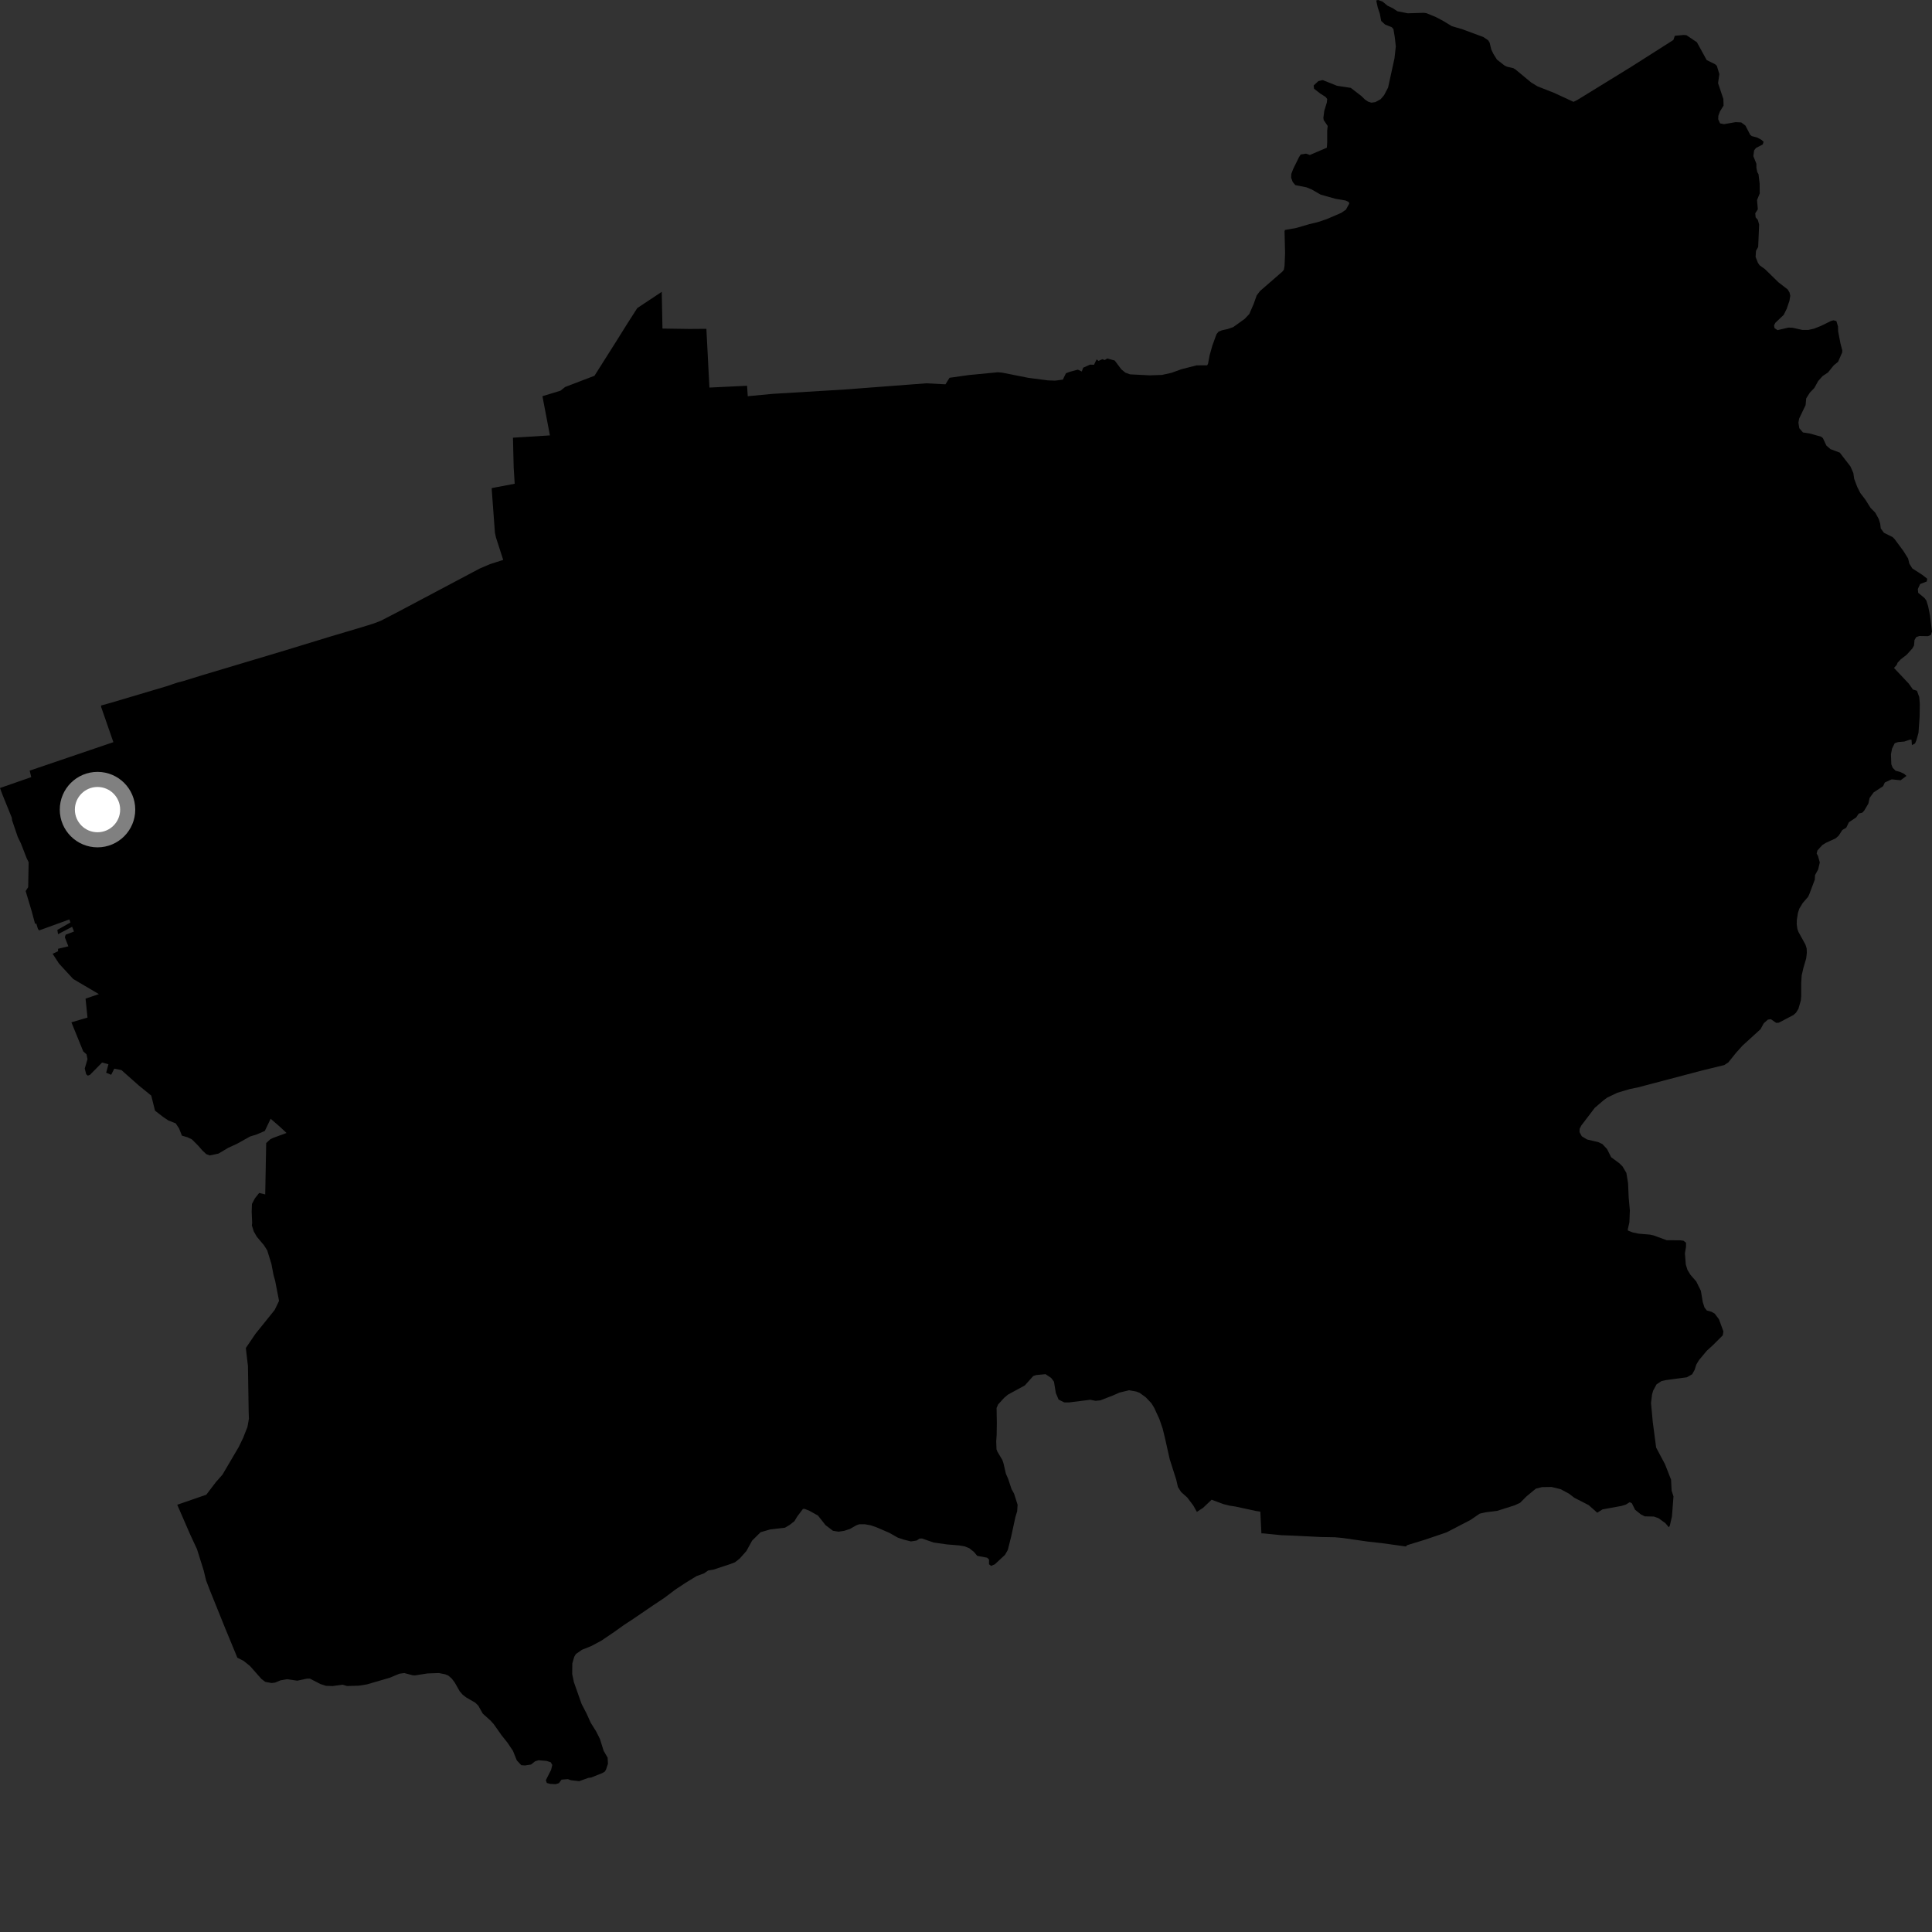 <?xml version="1.0" encoding="utf-8" ?>
<svg baseProfile="full" height="1024" version="1.1" width="1024" xmlns="http://www.w3.org/2000/svg" xmlns:ev="http://www.w3.org/2001/xml-events" xmlns:xlink="http://www.w3.org/1999/xlink"><rect width="100%" height="100%" fill="#333333" stroke="none"/><defs /><polygon fill="black" points="0.0,417.659 1.174,420.877 6.252,433.396 6.395,434.74 9.426,443.635 11.115,447.103 14.106,454.804 15.179,456.98 14.934,470.209 13.596,472.299 16.723,482.701 18.59,489.642 19.236,489.514 20.098,492.311 20.721,493.145 36.745,487.334 37.331,488.92 30.399,492.86 30.764,495.136 38.231,491.218 39.214,493.732 34.787,495.423 34.378,496.801 36.231,501.568 30.763,502.881 30.774,504.169 27.892,505.519 31.288,510.734 38.787,518.875 52.401,526.898 45.341,529.298 46.375,539.335 37.85,541.848 44.126,557.275 45.851,558.805 46.374,561.37 44.918,566.354 45.679,569.361 46.547,570.125 47.672,569.692 54.124,563.156 57.465,564.088 56.271,568.561 58.927,569.668 60.562,566.407 64.355,567.158 73.633,575.387 80.17,580.691 82.155,588.671 86.418,591.978 89.246,593.868 93.138,595.406 94.935,598.143 96.413,601.915 99.375,602.776 101.704,603.886 104.88,607.053 107.334,609.839 109.299,611.688 111.173,612.407 115.772,611.436 121.063,608.314 125.632,606.222 132.526,602.37 135.985,601.303 140.362,599.429 143.447,592.965 148.264,597.131 151.864,600.5 144.918,603.046 143.292,603.802 141.084,605.846 140.574,633.06 137.356,632.295 135.112,635.128 133.535,638.128 133.395,642.339 133.651,648.177 133.487,649.458 134.5,652.69 136.134,655.514 139.825,659.899 141.636,662.719 143.862,669.925 144.99,675.852 145.837,678.85 147.9,689.488 145.588,694.292 135.367,707.004 130.297,714.473 131.413,723.98 131.804,748.602 131.935,751.908 131.18,756.231 128.878,762.083 126.574,766.863 117.896,781.62 114.384,785.6 109.344,792.229 93.938,797.55 100.744,813.193 104.436,821.148 107.96,832.394 109.227,837.646 111.316,843.079 119.385,863.088 125.802,878.616 129.209,880.359 132.542,883.067 138.591,889.911 140.619,891.431 143.944,892.035 145.76,891.821 148.69,890.618 152.119,890.003 157.552,890.806 162.703,889.696 164.224,889.694 169.861,892.588 172.757,893.524 176.284,893.645 181.487,892.921 184.002,893.626 190.249,893.441 194.551,892.742 206.547,889.24 211.718,887.091 214.285,886.758 218.818,887.945 219.979,887.99 226.559,886.959 232.621,886.746 235.967,887.414 237.648,888.117 239.419,889.656 241.043,891.81 243.665,896.427 245.244,898.263 247.211,899.755 251.87,902.439 253.489,904.018 255.891,908.268 259.996,911.957 261.72,913.875 265.875,919.771 269.005,923.696 271.902,928.028 273.924,933.058 276.301,935.591 278.255,935.735 281.469,935.233 283.633,933.514 285.488,932.969 289.687,933.328 291.894,934.034 292.72,935.468 292.104,938.032 289.298,943.566 289.835,945.014 291.64,945.507 294.57,945.65 296.242,945.106 297.633,943.236 300.984,942.977 302.572,943.547 306.976,944.063 311.783,942.33 313.354,942.116 319.161,939.807 320.482,939.068 321.191,937.956 322.23,934.823 322.044,931.561 319.945,927.986 317.995,921.723 315.992,917.73 313.101,913.107 310.897,908.215 308.269,903.155 304.163,891.534 303.279,887.296 303.339,881.656 304.346,878.177 305.226,876.669 308.432,874.431 313.306,872.48 318.654,869.639 325.424,865.057 330.661,861.31 335.563,858.104 345.865,851.065 352.103,846.921 357.837,842.585 363.453,838.87 369.173,835.373 373.177,833.902 375.319,832.4 378.161,831.93 387.123,828.976 389.621,827.997 392.109,826.021 395.614,822.064 398.622,816.576 403.129,812.11 408.117,810.654 416.091,809.697 418.583,808.203 421.091,806.226 422.576,803.731 425.588,799.75 426.583,799.758 429.059,800.771 433.554,803.291 437.52,808.323 441.465,811.338 444.459,811.825 447.455,811.361 450.456,810.379 453.948,808.399 455.443,807.895 458.434,807.901 461.428,808.419 464.407,809.434 471.385,812.445 475.849,814.973 478.829,815.979 482.827,816.994 485.831,816.518 487.321,815.504 488.687,815.425 494.793,817.556 501.779,818.56 508.258,819.095 511.254,819.581 513.75,820.592 516.227,822.583 517.964,824.629 523.214,825.611 524.212,826.601 524.187,829.091 525.316,829.955 527.27,829.124 532.693,824.067 534.156,821.517 535.989,814.217 538.173,804.115 539.115,801.014 539.354,797.559 537.474,791.65 536.164,789.289 534.308,783.746 533.139,781.09 531.836,775.457 531.263,773.804 528.658,769.421 528.163,768.182 528.024,763.943 528.253,760.347 528.342,754.192 528.206,746.276 529.018,744.391 532.216,740.879 534.241,739.172 543.166,734.318 547.641,729.32 549.146,728.815 554.151,728.335 557.14,730.331 558.632,732.34 559.609,738.324 561.085,741.815 564.06,743.298 566.566,743.328 577.859,741.904 580.658,742.466 583.214,742.213 589.922,739.605 593.387,738.085 598.445,736.861 602.244,737.545 604.028,738.231 607.299,740.617 610.282,743.762 611.737,746.15 614.462,752.038 616.235,757.192 617.613,762.86 619.971,773.41 623.431,784.249 624.326,788.154 626.021,790.803 629.3,793.735 632.503,797.997 634.369,801.324 637.643,799.186 642.187,794.88 648.355,797.178 651.55,797.999 654.742,798.483 665.659,800.846 668.005,801.198 668.569,812.731 669.502,812.72 679.265,813.693 685.319,813.916 699.939,814.64 707.638,814.788 711.495,815.148 725.174,817.099 732.623,817.926 745.167,819.671 745.818,818.976 755.421,816.024 766.699,812.191 779.401,805.599 784.272,802.269 787.469,801.543 793.521,800.79 802.692,797.887 805.664,796.539 809.167,793.036 814.019,789.028 817.306,788.195 822.359,788.123 827.193,789.307 831.578,791.667 834.389,793.82 842.041,797.76 846.58,801.767 849.364,800.007 859.389,798.183 861.682,797.485 863.772,796.197 864.898,796.718 866.638,800.214 869.732,802.684 871.778,803.703 876.609,803.812 879.054,804.677 882.684,807.31 884.52,809.474 885.043,808.647 886.172,803.709 886.983,793.12 885.999,790.088 885.7,784.246 882.472,776.04 877.791,767.246 876.017,753.825 875.076,743.619 875.596,739.277 876.157,737.169 877.993,733.744 880.631,731.993 882.936,731.486 894.09,729.985 896.884,728.394 898.179,726.078 899.078,723.239 900.535,720.837 904.622,715.932 907.76,713.09 913.091,707.756 913.445,705.695 911.082,699.234 908.806,696.219 907.089,695.271 904.646,694.587 903.405,692.99 902.505,690.119 901.494,684.148 899.058,679.203 895.974,675.673 894.369,673.017 893.513,670.24 893.037,664.301 893.599,660.996 893.641,658.677 892.264,657.602 890.557,657.389 883.38,657.339 876.366,654.77 874.564,654.38 868.469,653.864 865.403,653.223 862.876,652.239 862.745,651.673 863.61,647.857 863.861,641.59 863.239,634.683 862.907,627.075 862.007,621.635 859.952,618.193 858.31,616.575 853.937,613.343 851.78,609.029 849.274,606.356 847.178,605.376 841.197,603.953 838.384,602.264 837.187,600.065 837.227,598.303 838.118,596.552 845.257,587.175 850.008,583.104 851.899,581.724 857.184,579.201 863.664,577.264 868.22,576.313 902.491,567.287 913.896,564.514 916.052,563.093 920.081,558.078 923.56,554.202 933.123,545.491 934.856,542.314 937.036,540.401 938.625,540.203 941.379,542.124 942.773,542.069 950.568,537.974 951.947,536.723 953.213,534.673 954.479,530.279 954.676,528.026 954.684,520.892 954.939,516.914 955.872,512.921 957.325,507.95 957.656,505.047 957.574,502.733 956.931,500.68 953.233,493.96 952.625,492.292 952.296,489.793 952.367,487.477 952.955,483.837 953.684,481.587 955.473,478.637 958.322,475.333 958.969,473.95 961.882,466.212 962.006,463.84 963.668,460.797 964.531,457.117 963.594,453.74 962.869,452.349 963.279,450.762 965.906,447.858 967.768,446.73 972.985,444.309 974.557,442.888 976.485,439.906 978.531,438.722 979.968,435.804 983.81,433.242 985.187,431.201 987.037,430.742 988.089,429.609 990.273,425.911 990.942,422.91 993.056,420.002 998.075,416.707 998.992,414.729 1002.621,413.071 1007.374,413.553 1010.47,411.254 1009.234,410.152 1006.934,409.09 1004.69,408.491 1003.175,406.959 1002.441,405.105 1002.246,399.745 1002.831,396.784 1004.219,393.943 1005.964,393.326 1009.363,393.027 1012.363,392.009 1013.154,392.082 1013.345,394.931 1014.995,394.07 1015.72,392.413 1016.844,388.381 1017.436,379.89 1017.54,373.031 1017.223,369.406 1016.001,366.111 1013.88,365.452 1011.686,362.33 1003.847,354.018 1005.3,352.428 1005.766,351.238 1007.424,349.465 1010.618,346.986 1013.657,343.597 1014.476,342.091 1014.725,339.21 1015.657,337.674 1017.31,337.098 1021.779,337.178 1023.349,336.611 1024.0,334.702 1022.954,326.338 1021.963,321.349 1020.989,318.258 1020.051,316.992 1016.67,314.179 1016.501,312.18 1017.715,309.55 1021.231,308.193 1021.467,306.734 1018.838,304.674 1013.567,301.274 1012.005,298.758 1011.333,296.002 1008.82,291.993 1004.188,285.747 1003.138,284.671 998.528,282.391 996.848,280.083 996.549,277.604 995.797,275.124 993.95,271.754 991.406,269.156 988.726,264.869 985.994,261.294 984.427,258.195 982.77,253.847 982.299,250.686 980.777,247.236 975.119,239.897 970.177,238.044 968.011,236.147 966.168,232.197 965.194,231.438 959.078,229.734 955.599,229.198 953.664,226.957 953.196,224.013 953.596,221.826 957.005,214.714 957.327,211.158 959.264,208.088 961.627,205.65 963.676,201.951 965.947,199.383 968.889,197.408 971.892,193.675 974.221,191.775 976.407,186.765 976.443,185.657 975.485,182.052 974.252,175.632 974.177,173.012 973.32,170.167 971.788,169.774 970.482,170.121 965.011,172.804 961.457,174.195 958.465,174.874 955.229,174.86 950.064,173.707 947.914,173.631 942.096,174.986 940.525,173.869 940.282,172.425 941,171.072 945.41,166.872 946.984,163.684 948.424,159.494 948.88,156.793 948.488,155.032 947.483,153.383 942.624,149.642 935.5,142.679 932.616,140.584 931.761,139.346 930.501,136.18 930.714,132.955 931.875,130.872 932.376,119.014 931.687,116.532 930.534,115.215 930.322,113.067 931.687,110.908 931.264,106.019 932.691,102.556 932.655,97.382 932.046,92.317 931.398,91.218 930.939,89.018 930.919,86.763 929.313,82.756 929.713,79.688 930.709,78.429 934.295,76.568 934.738,75.135 933.505,74.043 931.229,72.863 928.488,72.136 927.619,71.408 925.13,66.584 922.909,64.886 919.889,64.737 913.795,65.802 911.691,65.408 910.682,63.223 910.769,61.335 911.609,59.061 913.534,55.939 913.415,52.439 910.606,44.053 911.291,39.256 909.956,34.88 909.056,34.055 904.577,31.832 899.381,22.381 893.82,18.65 892.283,18.539 887.686,18.975 886.926,21.19 864.279,35.597 836.231,52.849 833.996,53.985 823.766,49.249 814.906,45.766 811.545,43.712 803.328,36.896 802.112,36.14 798.798,35.374 797.451,34.745 793.412,31.575 791.512,28.546 790.39,26.184 789.547,22.619 788.755,21.351 786.155,19.601 774.883,15.439 769.505,13.872 765.147,11.222 761.092,9.066 756.065,6.994 754.549,6.788 746.155,7.048 740.659,5.97 738.133,4.309 735.428,3.037 732.837,0.873 730.463,0.0 729.433,0.255 730.213,3.899 731.337,7.273 732.058,11.103 734.105,12.984 737.682,14.433 738.544,15.419 739.248,19.644 739.808,24.563 739.108,30.909 735.723,46.373 733.592,50.455 731.776,52.58 728.95,54.135 726.827,54.421 725.132,53.869 723.441,52.753 721.598,50.927 715.951,46.58 708.643,45.464 701.059,42.438 698.753,42.991 696.274,45.291 696.468,47.026 699.762,49.578 702.616,51.394 703.438,52.493 703.255,54.316 701.875,58.819 701.417,62.478 701.605,63.668 703.709,66.769 703.44,69.233 703.432,75.618 703.26,78.278 694.251,82.146 692.247,81.43 689.386,81.895 688.462,83.361 685.435,89.509 684.421,92.168 684.343,94.179 685.167,96.472 686.548,98.107 692.414,99.277 695.18,100.392 699.991,103.161 707.579,105.298 713.168,106.275 714.794,107.016 715.182,107.837 713.358,111.136 710.79,112.875 703.245,116.11 698.576,117.689 693.974,118.804 687.007,120.837 681.043,121.874 680.835,122.6 681.114,134.111 680.843,140.794 680.47,142.985 679.631,144.001 667.796,154.293 666.062,156.584 664.524,160.953 662.153,166.429 659.674,169.04 653.612,173.385 650.685,174.395 647.683,175.06 645.859,175.783 644.758,177.15 642.576,183.159 641.118,188.352 640.279,192.807 639.828,193.62 634.177,193.655 626.234,195.682 620.902,197.61 615.885,198.72 609.326,198.935 598.937,198.41 596.48,197.518 594.373,195.804 590.809,191.079 586.896,190.004 585.523,190.827 584.259,190.381 582.253,191.297 581.24,190.48 579.838,193.343 577.728,193.254 574.091,194.899 573.376,196.909 571.277,195.918 566.897,197.103 564.97,197.837 563.339,201.2 559.238,201.752 555.316,201.598 544.992,200.255 531.427,197.553 528.967,197.297 513.573,198.779 503.269,200.232 501.115,203.693 490.962,203.16 447.657,206.449 409.386,208.763 396.324,210.002 395.962,204.463 376.006,205.422 374.399,174.283 365.525,174.352 351.119,174.145 350.736,154.686 337.778,163.284 332.686,171.224 327.07,180.213 315.089,199.163 299.563,205.098 297.022,207.094 287.497,209.985 291.469,230.769 271.882,231.994 272.252,247.581 272.794,256.4 260.619,258.702 260.637,259.567 262.32,282.335 262.877,284.896 266.714,296.763 259.656,299.018 254.268,301.333 210.57,324.505 201.645,329.108 197.735,330.572 191.41,332.535 174.507,337.564 151.514,344.605 106.817,357.987 97.016,361.021 94.307,361.691 87.93,363.831 59.03,372.417 53.609,373.926 53.585,374.642 60.089,393.362 15.726,408.452 16.562,411.887 0.0,417.659" /><circle cx="51.685" cy="429.112" fill="rgb(100%,100%,100%)" r="16" stroke="grey" stroke-width="8" /></svg>